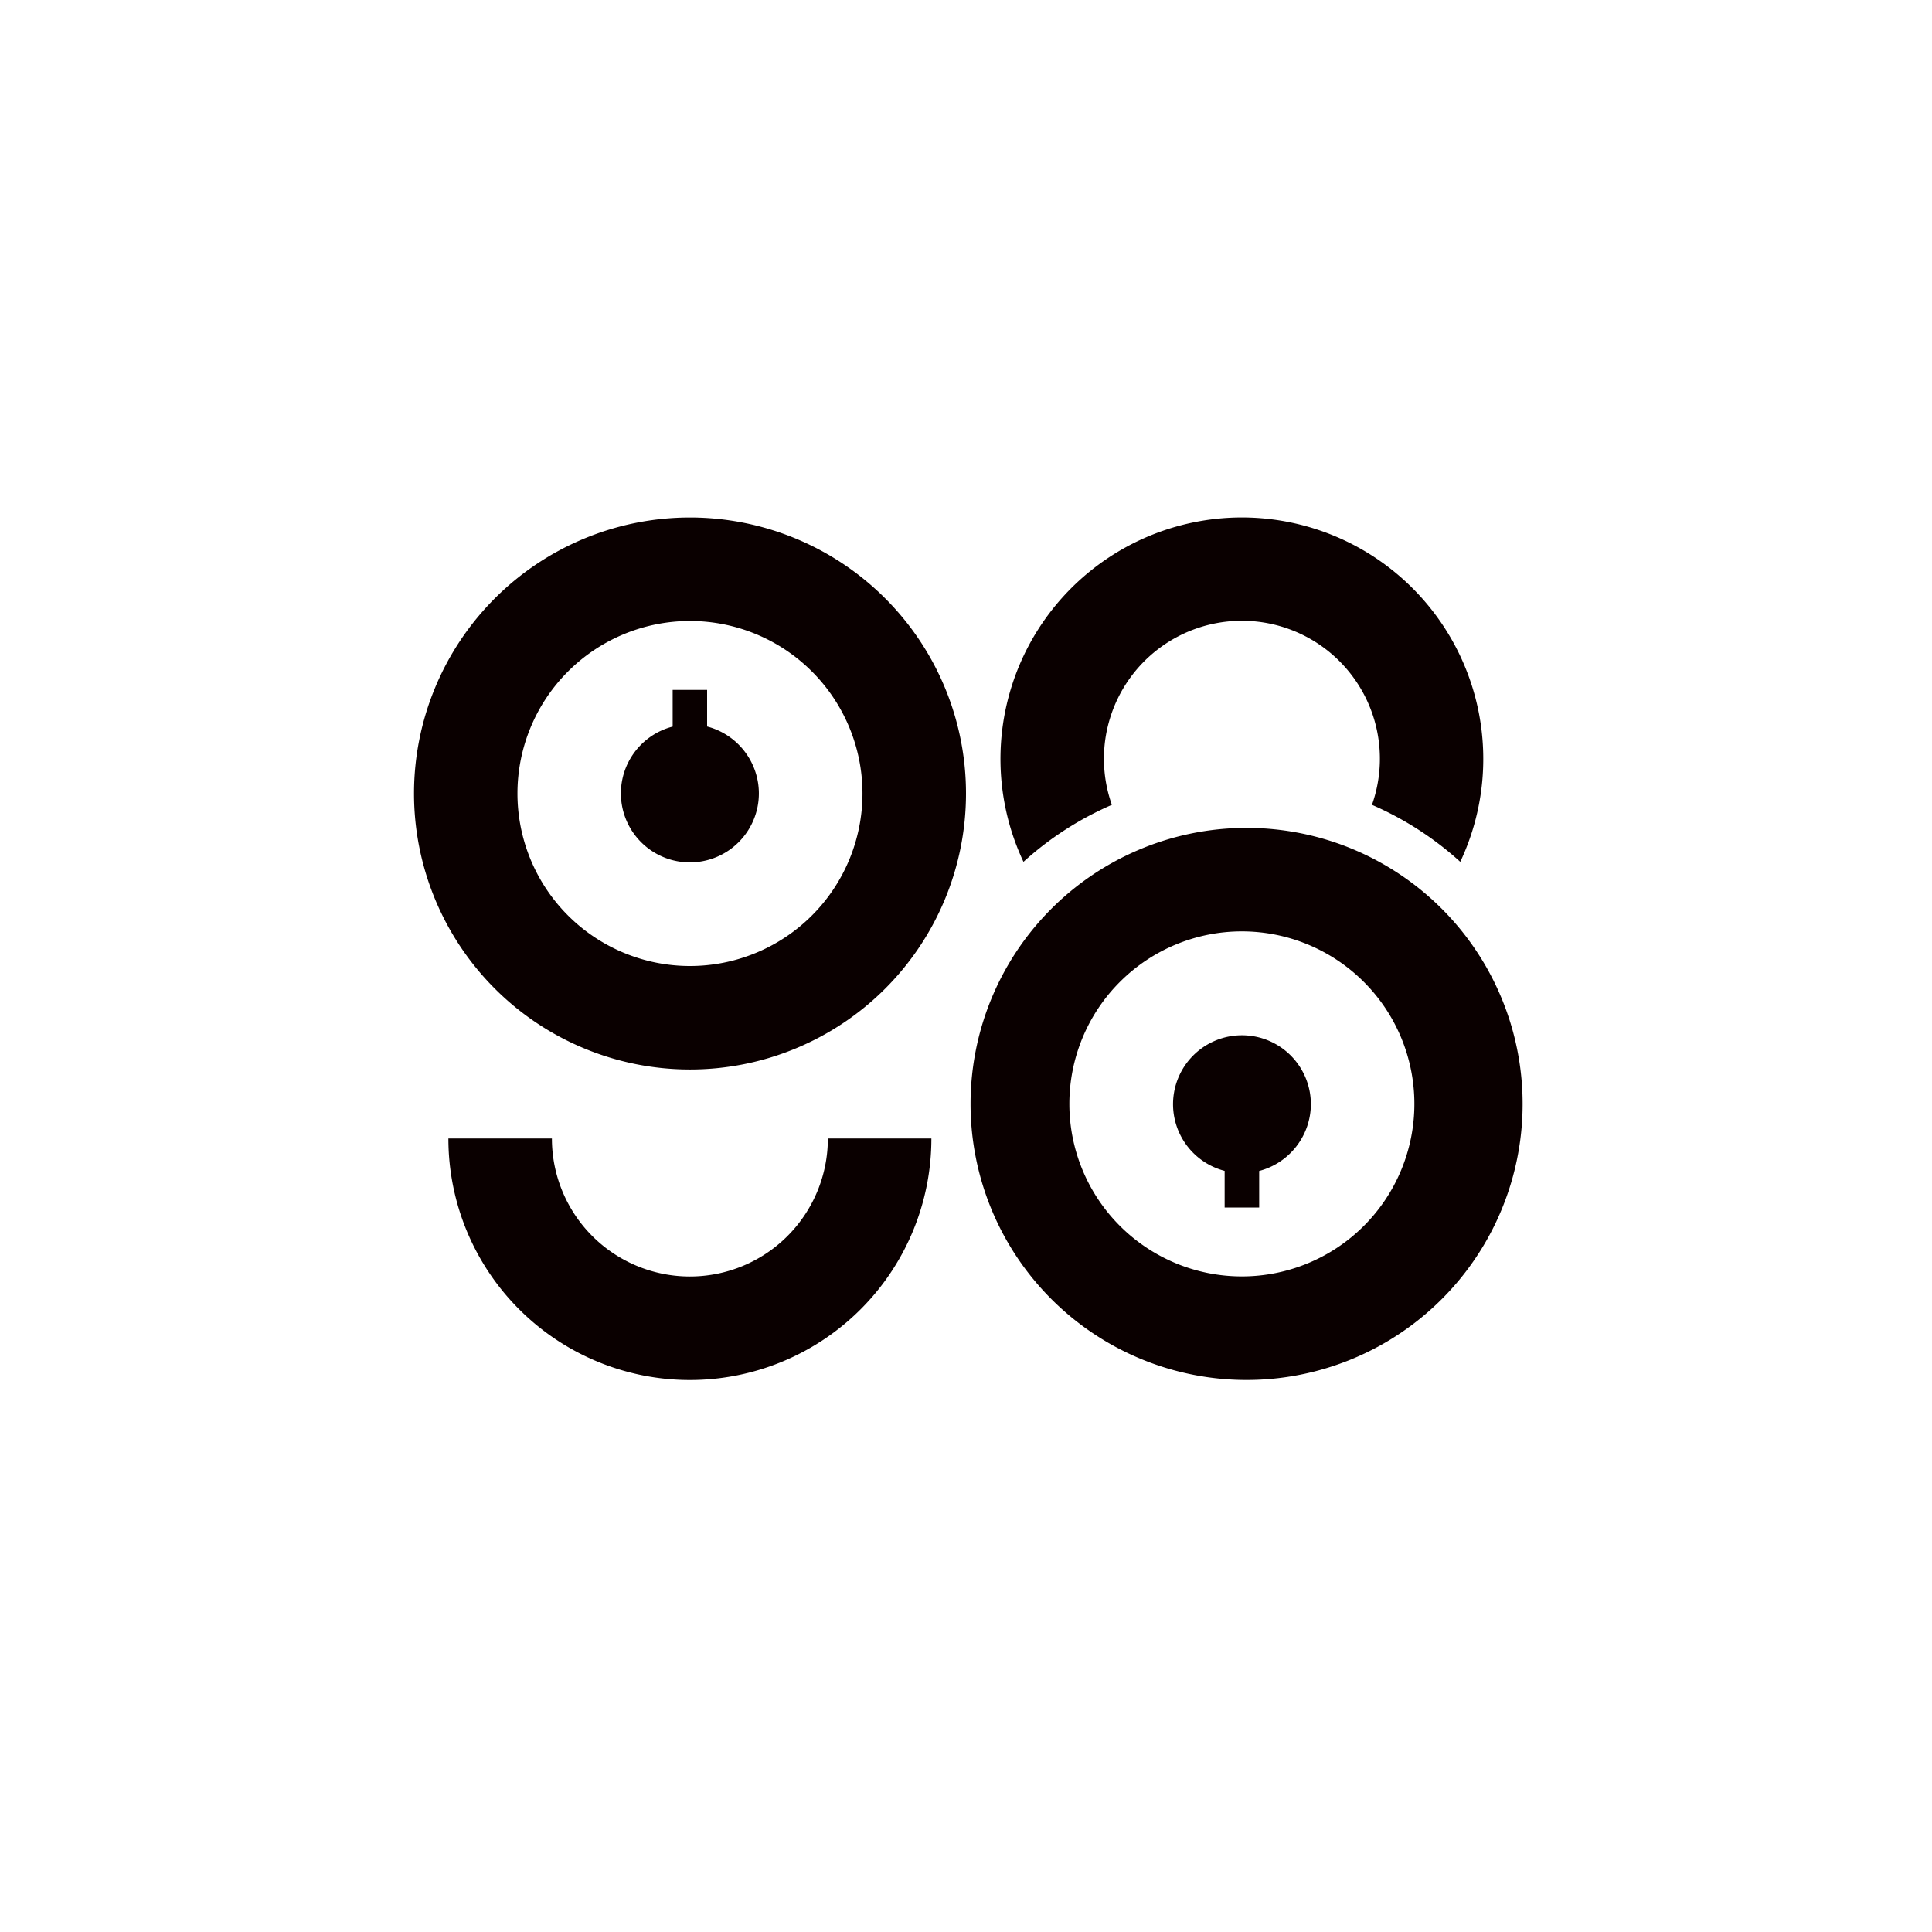 <svg xmlns="http://www.w3.org/2000/svg" width="24" height="24" fill="none" viewBox="0 0 24 24"><path fill="#0A0000" fill-rule="evenodd" d="M12 9.857a3.428 3.428 0 1 1-6.857 0 3.428 3.428 0 0 1 6.857 0m-1.286 0a2.143 2.143 0 1 1-4.286 0 2.143 2.143 0 0 1 4.286 0m-3.857 4.286H5.57a3 3 0 0 0 6 0h-1.286a1.714 1.714 0 0 1-3.428 0m2.571-4.286a.857.857 0 1 1-1.071-.831V8.57h.428v.455a.86.86 0 0 1 .643.831m6 .429a3.429 3.429 0 1 1 0 6.857 3.429 3.429 0 0 1 0-6.857m0 1.285a2.143 2.143 0 1 1 0 4.286 2.143 2.143 0 0 1 0-4.286m.857 2.143a.856.856 0 1 0-1.071.832V15h.429v-.454a.86.86 0 0 0 .642-.832m-.857-7.286a3 3 0 0 1 2.713 4.278 4 4 0 0 0-1.097-.708 1.714 1.714 0 1 0-3.231 0 4 4 0 0 0-1.098.708 3 3 0 0 1 2.713-4.278" clip-rule="evenodd"/></svg>